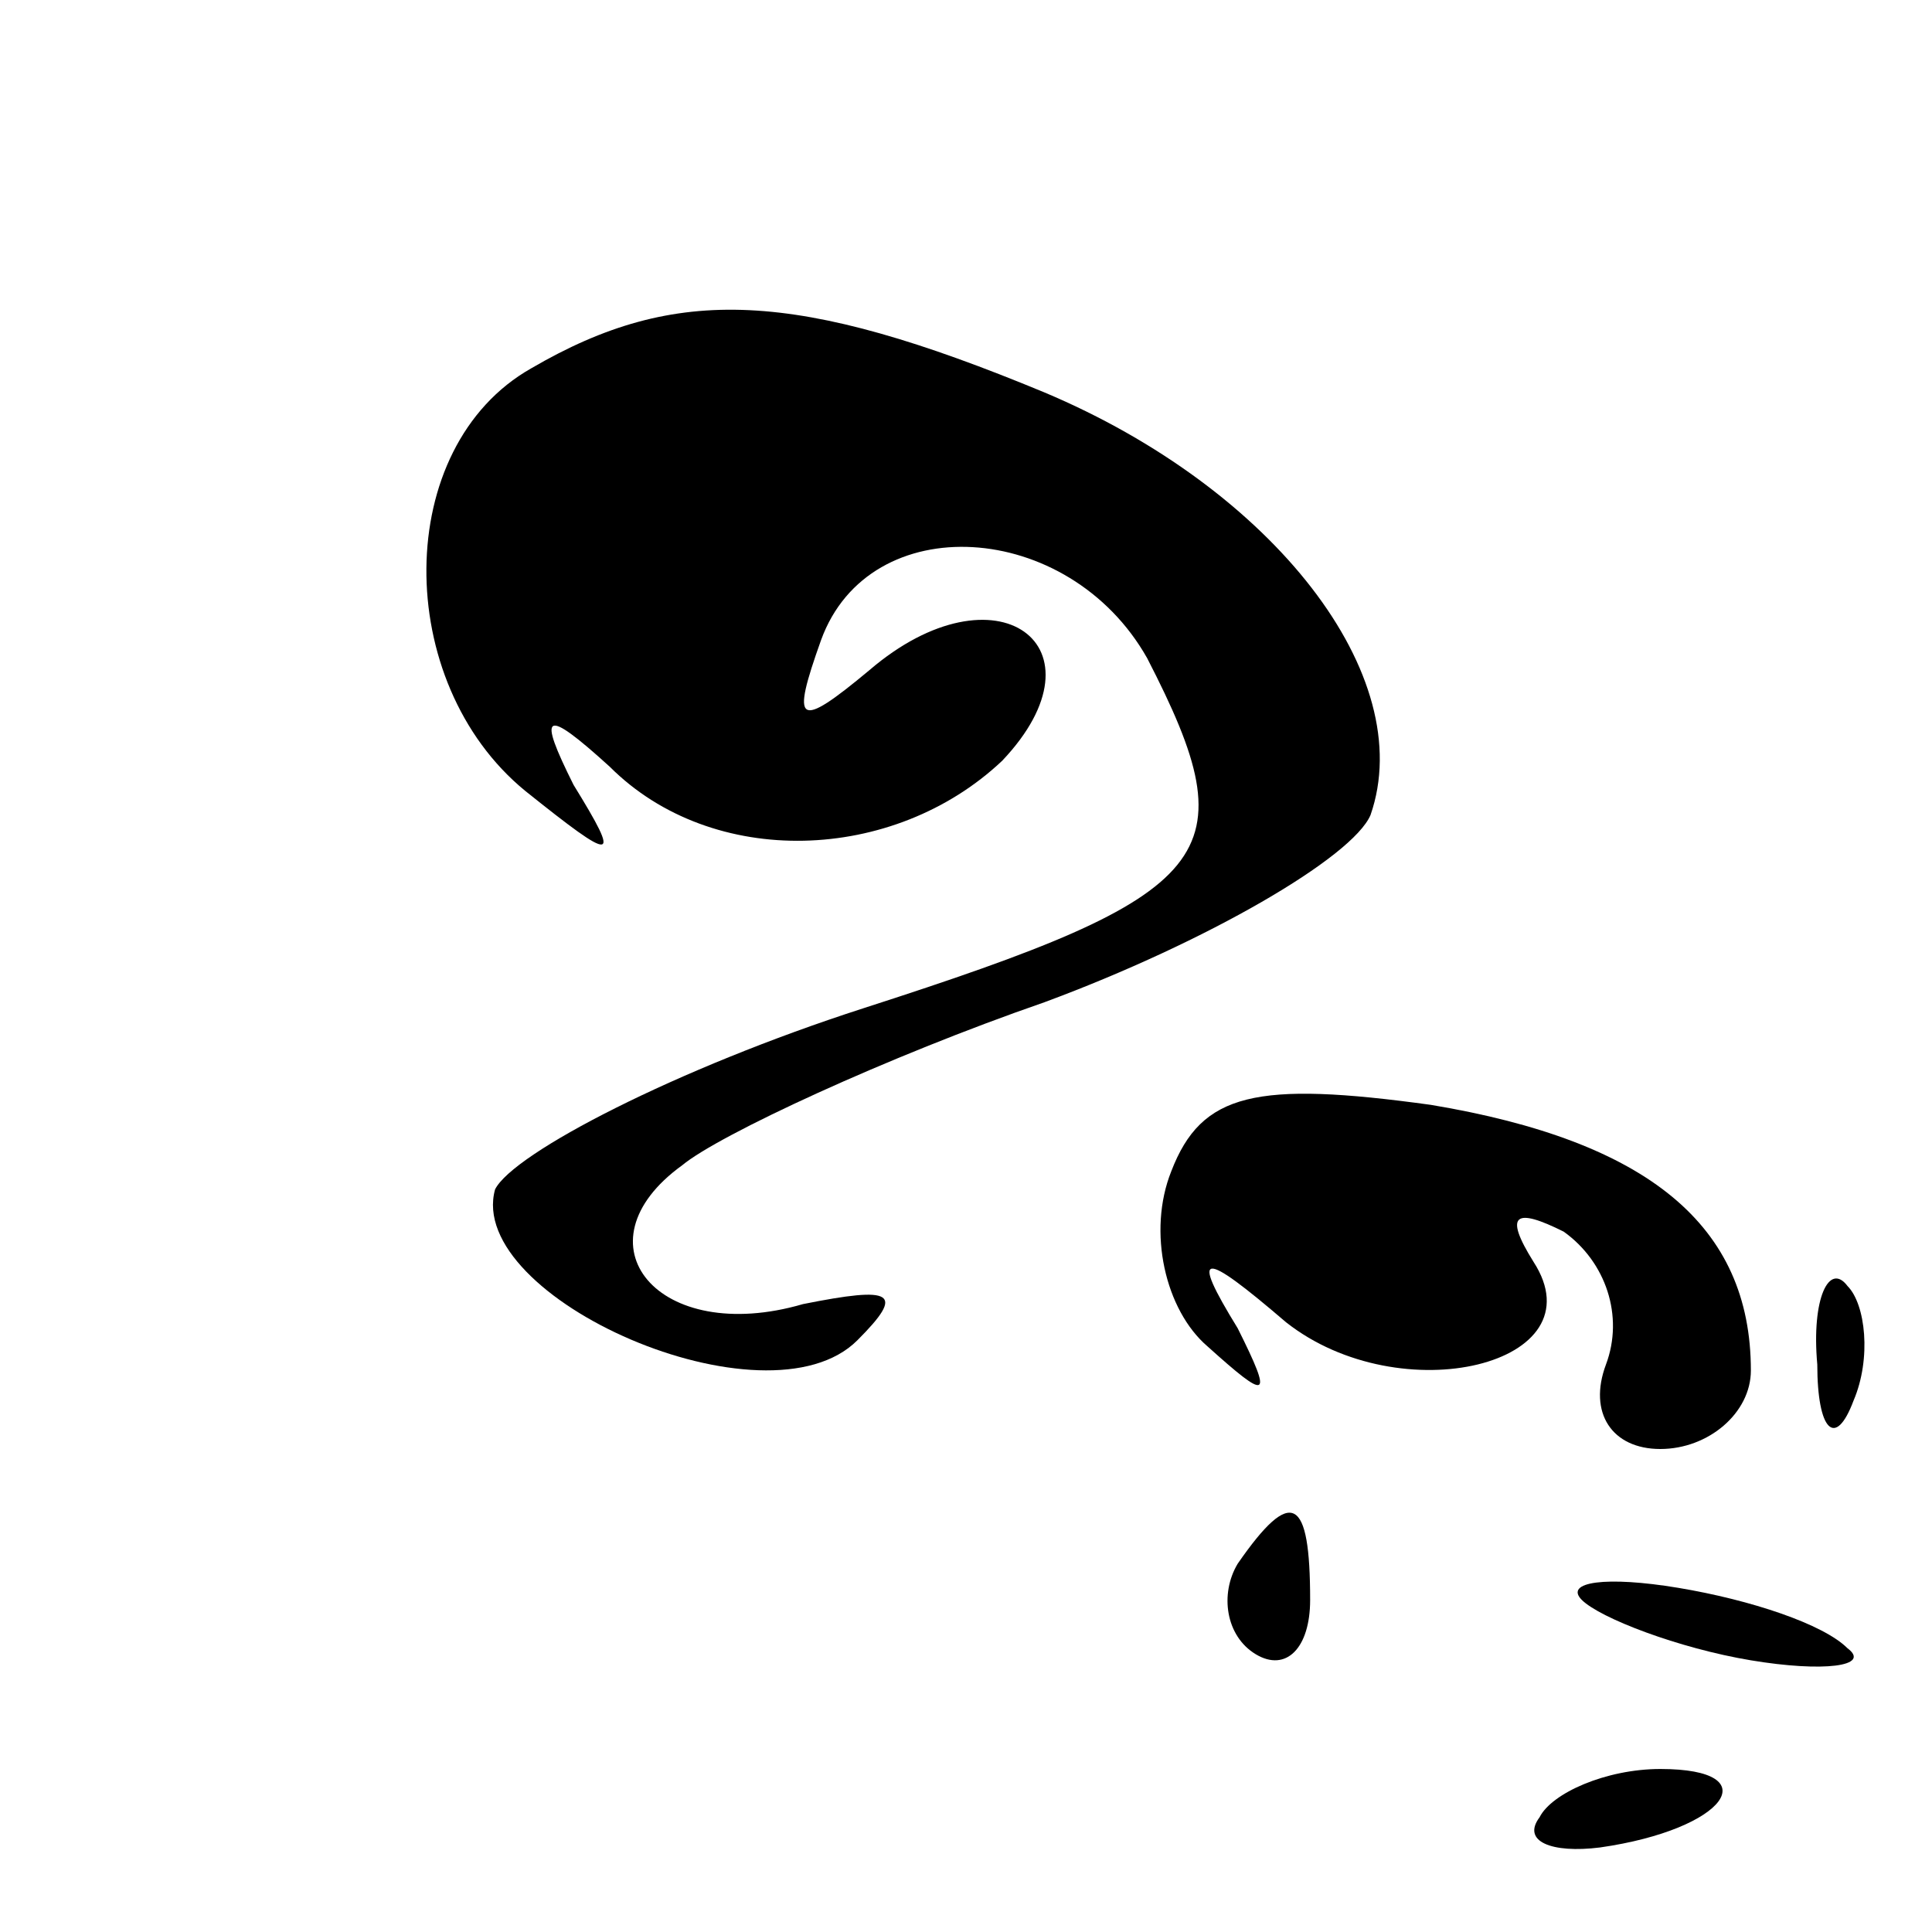 <?xml version="1.0" standalone="no"?>
<!DOCTYPE svg PUBLIC "-//W3C//DTD SVG 20010904//EN"
 "http://www.w3.org/TR/2001/REC-SVG-20010904/DTD/svg10.dtd">
<svg version="1.0" xmlns="http://www.w3.org/2000/svg"
 width="32pt" height="32pt" viewBox="0 0 32 32"
 preserveAspectRatio="xMidYMid meet">
<g transform="translate(0,32) scale(0.1,-0.1)"
fill="#000000" stroke="none">
<path fill="#000000" stroke="none" d="M88 259 c-23 -13 -23 -52 -1 -70 15
-12 16 -12 8 1 -6 12 -5 13 6 3 17 -17 47 -16 65 1 18 19 -1 33 -22 15 -12
-10 -13 -9 -8 5 8 22 41 20 54 -3 17 -33 12 -39 -47 -58 -31 -10 -58 -24 -61
-30 -5 -18 45 -40 60 -25 8 8 6 9 -9 6 -24 -7 -38 10 -20 23 6 5 34 18 60 27
27 10 51 24 54 31 8 23 -16 54 -54 70 -41 17 -61 18 -85 4z"/>
<path fill="#000000" stroke="none" d="M194 126 c-4 -10 -1 -23 6 -29 10 -9
11 -9 5 3 -8 13 -6 13 8 1 19 -15 52 -7 41 10 -5 8 -3 9 5 5 7 -5 10 -14 7
-22 -3 -8 1 -14 9 -14 8 0 15 6 15 13 0 24 -17 38 -53 44 -29 4 -38 2 -43 -11z"/>
<path fill="#000000" stroke="none" d="M301 94 c0 -11 3 -14 6 -6 3 7 2 16 -1
19 -3 4 -6 -2 -5 -13z"/>
<path fill="#000000" stroke="none" d="M205 61 c-3 -5 -2 -12 3 -15 5 -3 9 1
9 9 0 17 -3 19 -12 6z"/>
<path fill="#000000" stroke="none" d="M262 55 c3 -3 16 -8 28 -10 12 -2 20
-1 16 2 -4 4 -16 8 -28 10 -12 2 -19 1 -16 -2z"/>
<path fill="#000000" stroke="none" d="M255 19 c-3 -4 2 -6 10 -5 21 3 28 13
10 13 -9 0 -18 -4 -20 -8z"/>
</g>
</svg>
